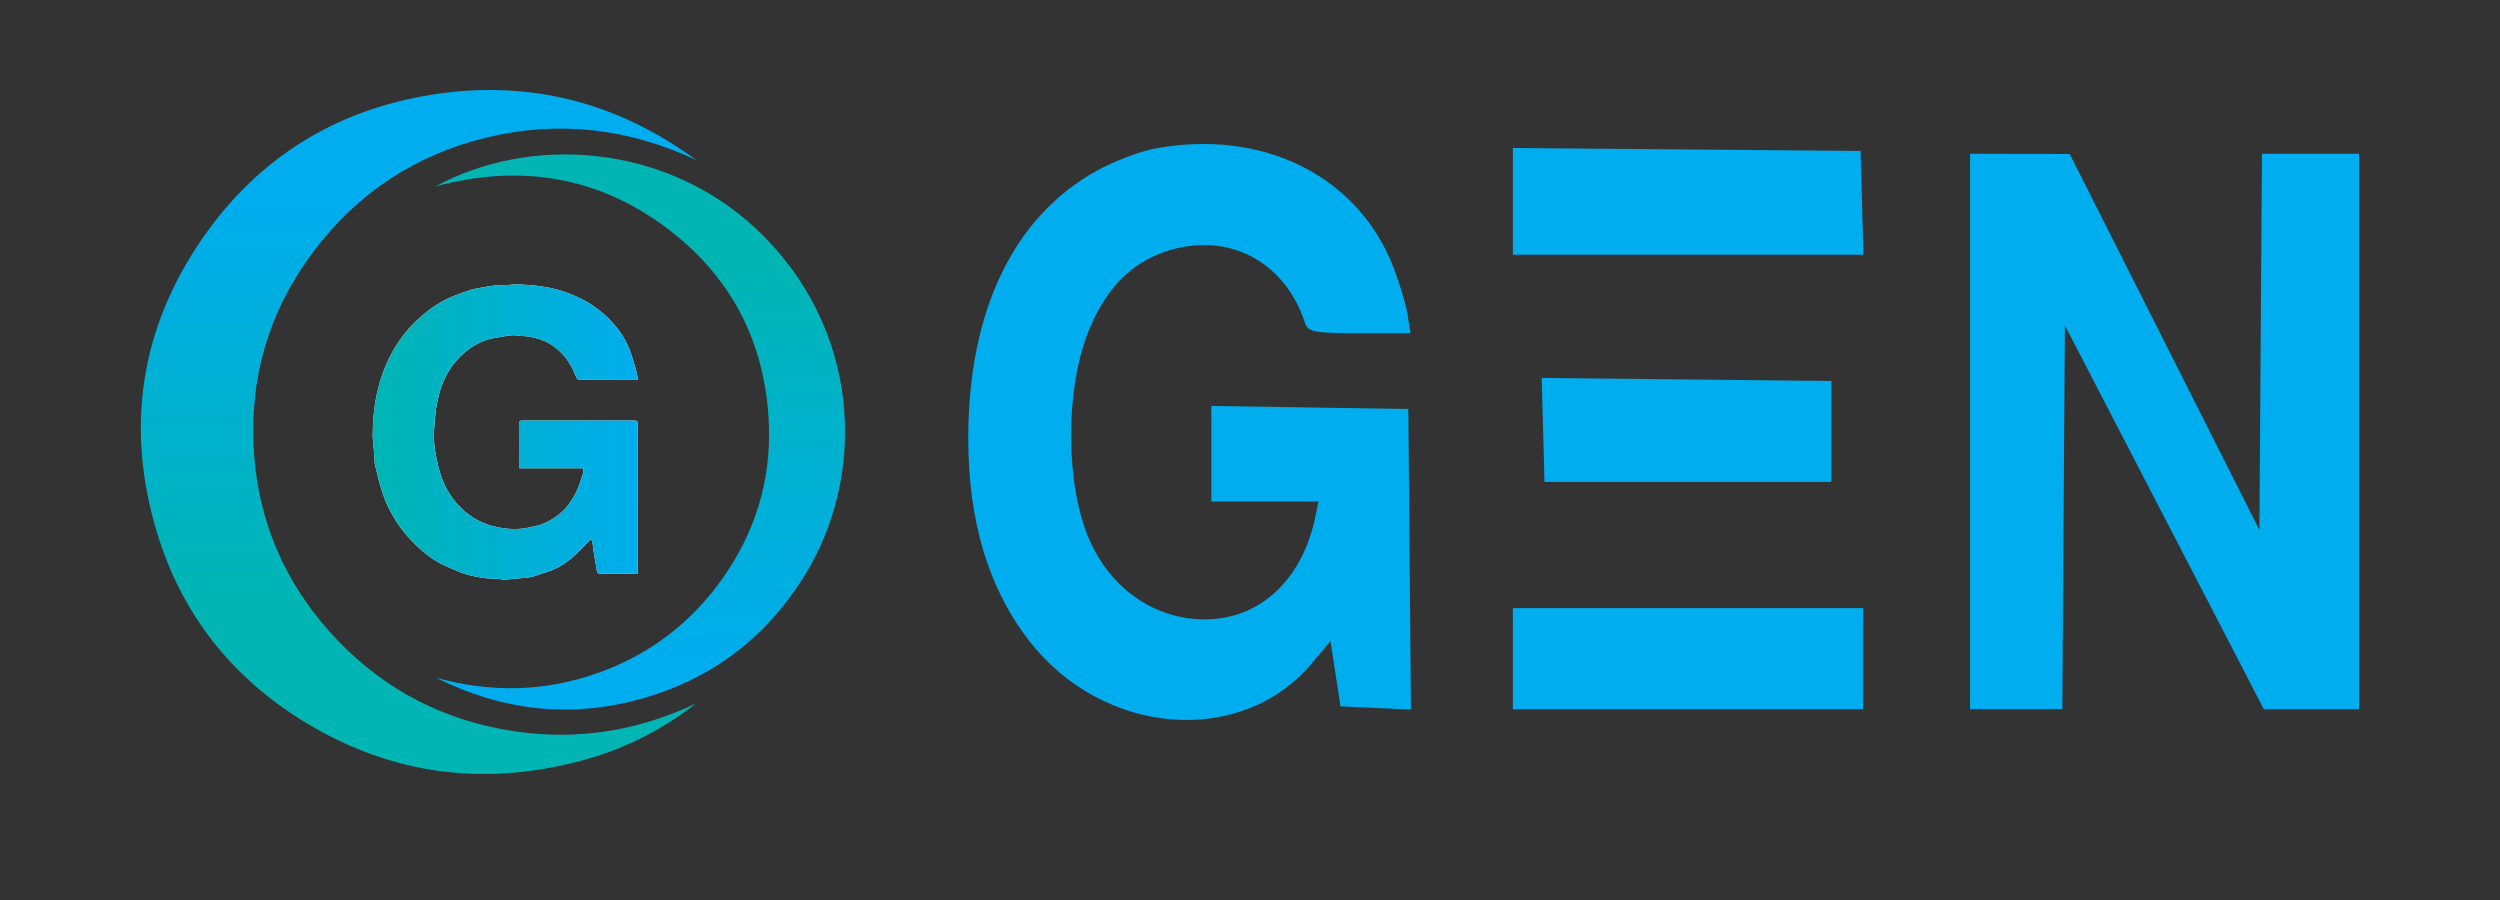 <svg width="100" height="36" viewBox="0 0 100 36" fill="none" xmlns="http://www.w3.org/2000/svg">
<rect x="0" y="0" width="100" height="36" fill="#333333" stroke="none"/>
<g id="Icon logo">
<g id="Vector">
<path d="M27.865 6.413C25.167 5.133 22.354 4.803 19.452 5.505C16.584 6.199 14.262 7.753 12.507 10.103C10.729 12.483 9.958 15.178 10.159 18.117C10.344 20.835 11.366 23.235 13.2 25.283C15.025 27.321 17.286 28.624 19.985 29.149C22.711 29.68 25.333 29.329 27.841 28.137C26.556 29.139 25.132 29.885 23.568 30.337C19.546 31.502 15.712 31.046 12.143 28.854C9.243 27.073 7.255 24.535 6.278 21.3C5.011 17.107 5.604 13.132 8.109 9.519C10.316 6.335 13.4 4.402 17.269 3.788C21.167 3.169 24.698 4.086 27.865 6.413Z" fill="url(#paint0_linear_7016_2908)"/>
<path d="M17.446 27.111C19.607 27.706 21.75 27.681 23.873 26.934C25.966 26.198 27.646 24.921 28.916 23.117C30.197 21.297 30.83 19.262 30.757 17.047C30.645 13.695 29.228 10.972 26.496 8.996C23.748 7.007 20.686 6.579 17.421 7.456C21.224 5.385 26.6 5.746 30.235 9.144C34.466 13.101 34.703 19.003 32.153 23.073C30.622 25.518 28.458 27.165 25.656 27.95C22.814 28.747 20.077 28.429 17.446 27.111H17.446Z" fill="url(#paint1_linear_7016_2908)"/>
<path d="M25.524 15.195C25.449 15.195 25.407 15.195 25.365 15.195C24.678 15.194 23.991 15.193 23.305 15.192C23.085 15.192 23.088 15.191 23.008 14.989C22.855 14.602 22.631 14.258 22.314 13.983C22.1 13.797 21.859 13.656 21.584 13.567C21.342 13.488 21.1 13.441 20.846 13.438C20.718 13.436 20.588 13.399 20.463 13.412C20.215 13.438 19.967 13.482 19.721 13.53C19.202 13.633 18.771 13.905 18.404 14.267C18.07 14.596 17.828 14.994 17.666 15.431C17.583 15.653 17.528 15.888 17.482 16.122C17.437 16.355 17.409 16.593 17.39 16.829C17.369 17.089 17.346 17.352 17.361 17.611C17.377 17.885 17.422 18.16 17.479 18.43C17.535 18.689 17.606 18.947 17.7 19.195C17.84 19.564 18.05 19.895 18.322 20.191C18.505 20.389 18.703 20.564 18.931 20.708C19.167 20.858 19.419 20.965 19.691 21.039C20.063 21.14 20.44 21.182 20.821 21.152C21.03 21.136 21.237 21.08 21.444 21.038C21.693 20.987 21.914 20.875 22.129 20.741C22.489 20.516 22.756 20.21 22.963 19.848C23.119 19.577 23.212 19.282 23.305 18.987C23.323 18.927 23.338 18.866 23.342 18.804C23.343 18.781 23.312 18.746 23.287 18.734C23.26 18.722 23.223 18.73 23.191 18.73C22.429 18.73 21.667 18.73 20.905 18.731C20.862 18.731 20.82 18.731 20.768 18.731C20.765 18.683 20.762 18.645 20.762 18.607C20.762 18.057 20.764 17.507 20.76 16.957C20.759 16.856 20.787 16.821 20.893 16.822C22.389 16.825 23.884 16.824 25.38 16.822C25.478 16.822 25.51 16.849 25.51 16.949C25.508 18.911 25.508 20.874 25.508 22.836C25.508 22.867 25.505 22.899 25.503 22.938C25.468 22.941 25.437 22.946 25.406 22.946C24.942 22.947 24.478 22.944 24.015 22.948C23.908 22.949 23.885 22.897 23.872 22.809C23.836 22.571 23.79 22.335 23.752 22.097C23.73 21.959 23.718 21.818 23.697 21.679C23.691 21.645 23.667 21.613 23.651 21.58C23.623 21.598 23.59 21.611 23.568 21.634C23.333 21.866 23.114 22.117 22.861 22.328C22.585 22.559 22.274 22.748 21.925 22.862C21.72 22.93 21.516 23.003 21.308 23.064C21.207 23.093 21.099 23.102 20.994 23.113C20.732 23.14 20.471 23.167 20.209 23.184C20.122 23.19 20.033 23.167 19.945 23.16C19.72 23.142 19.493 23.145 19.273 23.107C18.959 23.052 18.643 22.994 18.349 22.863C18.08 22.744 17.8 22.645 17.546 22.501C17.076 22.235 16.68 21.874 16.321 21.474C15.967 21.081 15.692 20.637 15.473 20.162C15.357 19.913 15.277 19.647 15.2 19.383C15.119 19.11 15.06 18.832 14.992 18.556C14.991 18.549 14.991 18.542 14.991 18.535C14.973 18.278 14.956 18.022 14.937 17.765C14.929 17.65 14.905 17.535 14.907 17.421C14.913 17.146 14.919 16.87 14.947 16.597C14.976 16.309 15.014 16.02 15.079 15.737C15.16 15.377 15.267 15.025 15.407 14.679C15.565 14.288 15.765 13.924 16.007 13.58C16.257 13.224 16.552 12.906 16.884 12.625C17.273 12.294 17.697 12.014 18.179 11.829C18.403 11.743 18.627 11.659 18.856 11.589C19.01 11.542 19.172 11.522 19.331 11.491C19.633 11.431 19.937 11.399 20.245 11.401C20.416 11.402 20.587 11.367 20.756 11.375C21.062 11.39 21.368 11.414 21.67 11.458C21.931 11.496 22.194 11.548 22.444 11.629C22.82 11.75 23.186 11.9 23.528 12.106C23.922 12.345 24.267 12.636 24.567 12.98C24.815 13.263 25.015 13.579 25.157 13.923C25.264 14.183 25.341 14.457 25.421 14.727C25.465 14.873 25.488 15.024 25.524 15.195L25.524 15.195Z" fill="white"/>
<path d="M25.524 15.195C25.449 15.195 25.407 15.195 25.365 15.195C24.678 15.194 23.991 15.193 23.305 15.192C23.085 15.192 23.088 15.191 23.008 14.989C22.855 14.602 22.631 14.258 22.314 13.983C22.1 13.797 21.859 13.656 21.584 13.567C21.342 13.488 21.1 13.441 20.846 13.438C20.718 13.436 20.588 13.399 20.463 13.412C20.215 13.438 19.967 13.482 19.721 13.53C19.202 13.633 18.771 13.905 18.404 14.267C18.07 14.596 17.828 14.994 17.666 15.431C17.583 15.653 17.528 15.888 17.482 16.122C17.437 16.355 17.409 16.593 17.39 16.829C17.369 17.089 17.346 17.352 17.361 17.611C17.377 17.885 17.422 18.16 17.479 18.43C17.535 18.689 17.606 18.947 17.7 19.195C17.84 19.564 18.05 19.895 18.322 20.191C18.505 20.389 18.703 20.564 18.931 20.708C19.167 20.858 19.419 20.965 19.691 21.039C20.063 21.14 20.44 21.182 20.821 21.152C21.03 21.136 21.237 21.08 21.444 21.038C21.693 20.987 21.914 20.875 22.129 20.741C22.489 20.516 22.756 20.21 22.963 19.848C23.119 19.577 23.212 19.282 23.305 18.987C23.323 18.927 23.338 18.866 23.342 18.804C23.343 18.781 23.312 18.746 23.287 18.734C23.26 18.722 23.223 18.73 23.191 18.73C22.429 18.73 21.667 18.73 20.905 18.731C20.862 18.731 20.82 18.731 20.768 18.731C20.765 18.683 20.762 18.645 20.762 18.607C20.762 18.057 20.764 17.507 20.76 16.957C20.759 16.856 20.787 16.821 20.893 16.822C22.389 16.825 23.884 16.824 25.38 16.822C25.478 16.822 25.51 16.849 25.51 16.949C25.508 18.911 25.508 20.874 25.508 22.836C25.508 22.867 25.505 22.899 25.503 22.938C25.468 22.941 25.437 22.946 25.406 22.946C24.942 22.947 24.478 22.944 24.015 22.948C23.908 22.949 23.885 22.897 23.872 22.809C23.836 22.571 23.79 22.335 23.752 22.097C23.73 21.959 23.718 21.818 23.697 21.679C23.691 21.645 23.667 21.613 23.651 21.58C23.623 21.598 23.59 21.611 23.568 21.634C23.333 21.866 23.114 22.117 22.861 22.328C22.585 22.559 22.274 22.748 21.925 22.862C21.72 22.93 21.516 23.003 21.308 23.064C21.207 23.093 21.099 23.102 20.994 23.113C20.732 23.14 20.471 23.167 20.209 23.184C20.122 23.19 20.033 23.167 19.945 23.16C19.72 23.142 19.493 23.145 19.273 23.107C18.959 23.052 18.643 22.994 18.349 22.863C18.08 22.744 17.8 22.645 17.546 22.501C17.076 22.235 16.68 21.874 16.321 21.474C15.967 21.081 15.692 20.637 15.473 20.162C15.357 19.913 15.277 19.647 15.2 19.383C15.119 19.11 15.06 18.832 14.992 18.556C14.991 18.549 14.991 18.542 14.991 18.535C14.973 18.278 14.956 18.022 14.937 17.765C14.929 17.65 14.905 17.535 14.907 17.421C14.913 17.146 14.919 16.87 14.947 16.597C14.976 16.309 15.014 16.02 15.079 15.737C15.16 15.377 15.267 15.025 15.407 14.679C15.565 14.288 15.765 13.924 16.007 13.58C16.257 13.224 16.552 12.906 16.884 12.625C17.273 12.294 17.697 12.014 18.179 11.829C18.403 11.743 18.627 11.659 18.856 11.589C19.01 11.542 19.172 11.522 19.331 11.491C19.633 11.431 19.937 11.399 20.245 11.401C20.416 11.402 20.587 11.367 20.756 11.375C21.062 11.39 21.368 11.414 21.67 11.458C21.931 11.496 22.194 11.548 22.444 11.629C22.82 11.75 23.186 11.9 23.528 12.106C23.922 12.345 24.267 12.636 24.567 12.98C24.815 13.263 25.015 13.579 25.157 13.923C25.264 14.183 25.341 14.457 25.421 14.727C25.465 14.873 25.488 15.024 25.524 15.195L25.524 15.195Z" fill="url(#paint2_linear_7016_2908)"/>
</g>
<path id="Vector_2" fill-rule="evenodd" clip-rule="evenodd" d="M46.143 5.953C45.568 6.064 44.549 6.456 43.879 6.825C40.554 8.655 38.738 12.419 38.73 17.491C38.726 20.844 39.535 23.541 41.179 25.65C44.14 29.45 49.641 29.888 52.458 26.548L53.22 25.644L53.42 26.949L53.62 28.253L55.028 28.319L56.437 28.385L56.385 22.372L56.333 16.36L52.394 16.299L48.454 16.238V18.15V20.062H50.598H52.741L52.613 20.68C52.088 23.2 50.389 24.775 48.193 24.775C46.211 24.775 44.468 23.583 43.593 21.628C42.63 19.478 42.59 15.693 43.505 13.34C44.181 11.603 45.193 10.541 46.631 10.059C49.083 9.236 51.402 10.433 52.207 12.938C52.316 13.277 52.608 13.33 54.377 13.33H56.42L56.306 12.601C56.243 12.2 55.99 11.349 55.745 10.71C54.325 7.021 50.489 5.121 46.143 5.953ZM60.515 8.054V10.189H67.526H74.536L74.481 8.113L74.424 6.037L67.47 5.978L60.515 5.919V8.054ZM78.802 17.257V28.365H80.647H82.493L82.544 20.689L82.595 13.014L86.573 20.689L90.552 28.365H92.458H94.364V17.257V6.149H92.421H90.479L90.427 13.673L90.376 21.198L86.583 13.679L82.79 6.161L80.796 6.155L78.802 6.149V17.257ZM61.724 17.198L61.78 19.277H67.519H73.257V17.257V15.238L67.463 15.178L61.668 15.119L61.724 17.198ZM60.515 26.346V28.365H67.519H74.522V26.346V24.326H67.519H60.515V26.346Z" fill="#00ADEE"/>
</g>
<defs>
<linearGradient id="paint0_linear_7016_2908" x1="19.717" y1="3.6" x2="19.717" y2="30.96" gradientUnits="userSpaceOnUse">
<stop offset="0.165" stop-color="#00ADEE"/>
<stop offset="0.74" stop-color="#00B5B4"/>
</linearGradient>
<linearGradient id="paint1_linear_7016_2908" x1="19.717" y1="3.6" x2="19.717" y2="30.96" gradientUnits="userSpaceOnUse">
<stop offset="0.26" stop-color="#00B5B4"/>
<stop offset="0.835" stop-color="#00ADEE"/>
</linearGradient>
<linearGradient id="paint2_linear_7016_2908" x1="25.524" y1="17.28" x2="14.907" y2="17.28" gradientUnits="userSpaceOnUse">
<stop stop-color="#00ADEE"/>
<stop offset="1" stop-color="#00B5B4"/>
</linearGradient>
</defs>
</svg>
